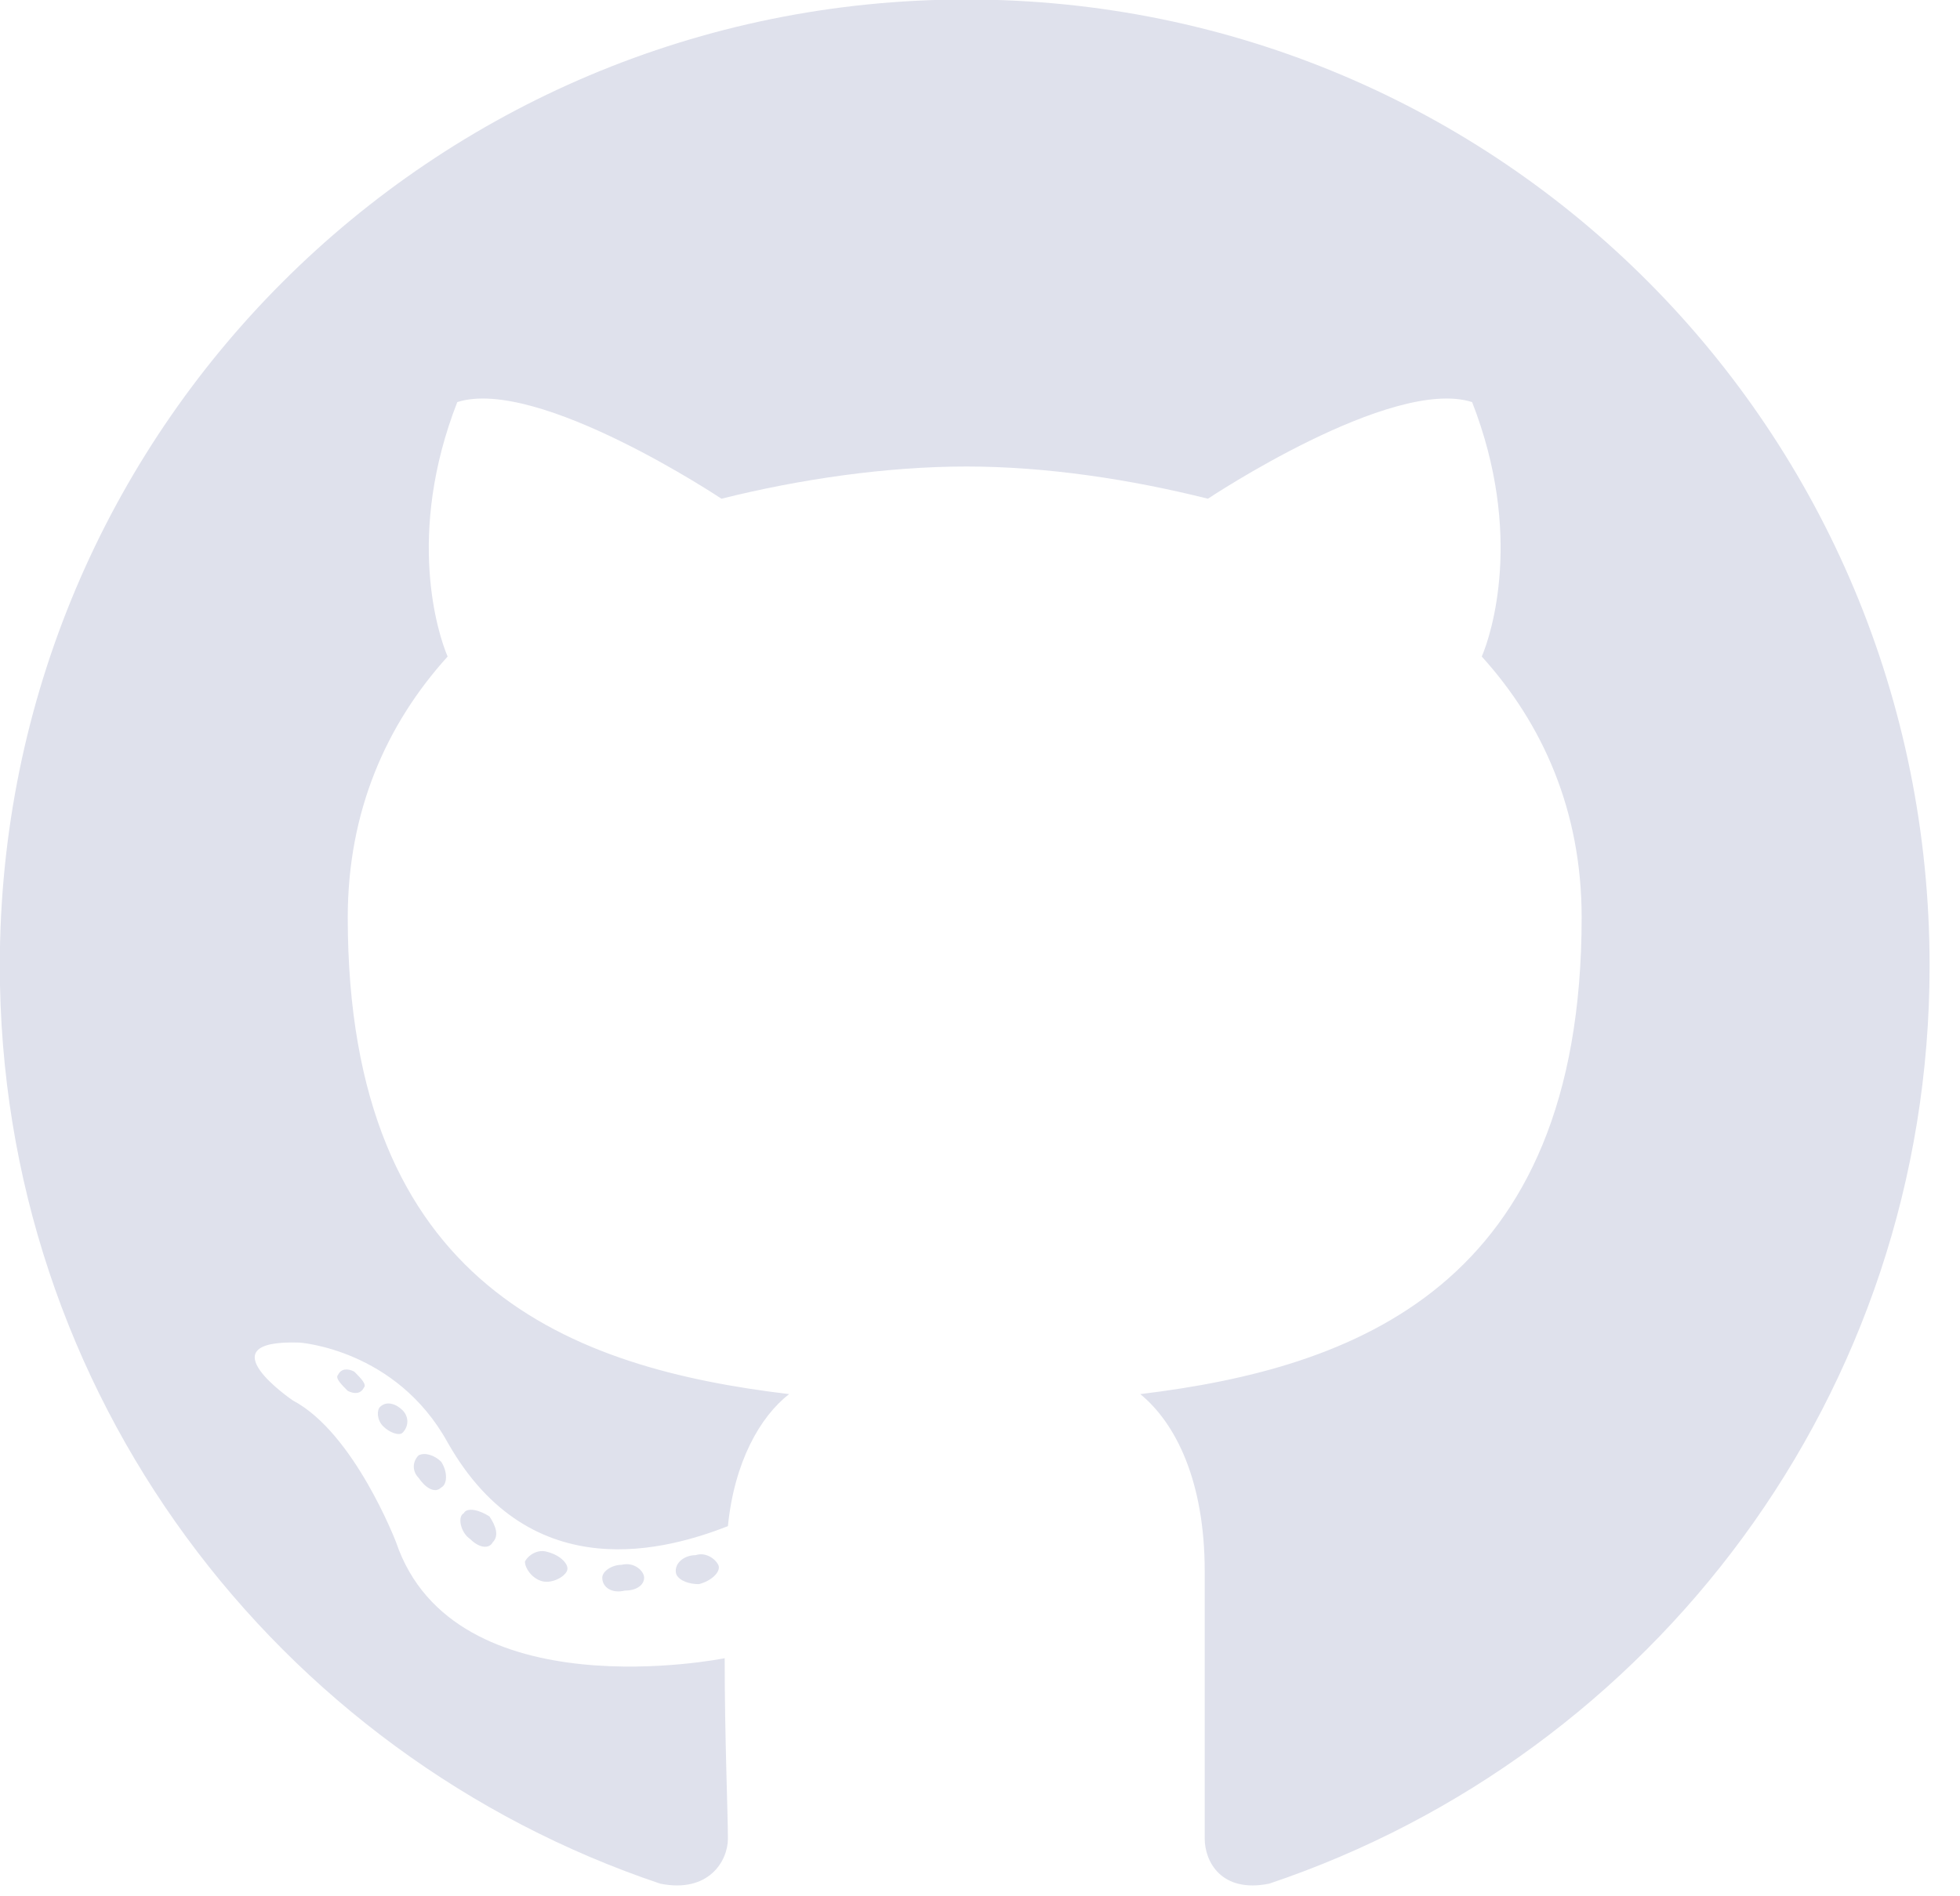 <?xml version="1.0" encoding="UTF-8" standalone="no"?>
<!DOCTYPE svg PUBLIC "-//W3C//DTD SVG 1.1//EN" "http://www.w3.org/Graphics/SVG/1.1/DTD/svg11.dtd">
<svg width="100%" height="100%" viewBox="0 0 31 30" version="1.1" xmlns="http://www.w3.org/2000/svg" xmlns:xlink="http://www.w3.org/1999/xlink" xml:space="preserve" xmlns:serif="http://www.serif.com/" style="fill-rule:evenodd;clip-rule:evenodd;stroke-linejoin:round;stroke-miterlimit:2;">
    <g transform="matrix(50.955,0,0,50.955,-0.003,32.756)">
        <path d="M0.3,-0.643C0.134,-0.643 0,-0.509 0,-0.343C0,-0.21 0.086,-0.098 0.205,-0.058C0.22,-0.055 0.226,-0.065 0.226,-0.072C0.226,-0.08 0.225,-0.103 0.225,-0.128C0.225,-0.128 0.141,-0.111 0.123,-0.164C0.123,-0.164 0.11,-0.198 0.091,-0.208C0.091,-0.208 0.063,-0.227 0.093,-0.226C0.093,-0.226 0.123,-0.224 0.139,-0.195C0.165,-0.149 0.208,-0.162 0.226,-0.169C0.228,-0.189 0.236,-0.203 0.245,-0.21C0.178,-0.218 0.108,-0.243 0.108,-0.358C0.108,-0.391 0.12,-0.418 0.139,-0.439C0.136,-0.446 0.126,-0.477 0.142,-0.518C0.167,-0.526 0.224,-0.488 0.224,-0.488C0.248,-0.494 0.275,-0.498 0.3,-0.498C0.325,-0.498 0.351,-0.494 0.375,-0.488C0.375,-0.488 0.432,-0.526 0.457,-0.518C0.473,-0.477 0.463,-0.446 0.46,-0.439C0.479,-0.418 0.491,-0.391 0.491,-0.358C0.491,-0.243 0.42,-0.218 0.354,-0.21C0.365,-0.201 0.374,-0.183 0.374,-0.155L0.374,-0.072C0.374,-0.065 0.379,-0.055 0.394,-0.058C0.513,-0.098 0.599,-0.21 0.599,-0.343C0.599,-0.509 0.466,-0.643 0.3,-0.643ZM0.113,-0.212C0.112,-0.21 0.11,-0.21 0.108,-0.211C0.106,-0.213 0.104,-0.215 0.105,-0.216C0.106,-0.218 0.108,-0.218 0.11,-0.217C0.112,-0.215 0.114,-0.213 0.113,-0.212ZM0.125,-0.198C0.124,-0.197 0.121,-0.198 0.119,-0.2C0.117,-0.202 0.117,-0.205 0.118,-0.206C0.12,-0.208 0.123,-0.207 0.125,-0.205C0.127,-0.203 0.127,-0.2 0.125,-0.198ZM0.137,-0.181C0.135,-0.179 0.132,-0.181 0.13,-0.184C0.128,-0.186 0.128,-0.189 0.13,-0.191C0.132,-0.192 0.135,-0.191 0.137,-0.189C0.139,-0.186 0.139,-0.182 0.137,-0.181ZM0.153,-0.164C0.152,-0.162 0.149,-0.162 0.146,-0.165C0.143,-0.167 0.142,-0.172 0.144,-0.173C0.145,-0.175 0.149,-0.174 0.152,-0.172C0.154,-0.169 0.155,-0.166 0.153,-0.164ZM0.176,-0.155C0.175,-0.153 0.171,-0.151 0.168,-0.152C0.165,-0.153 0.163,-0.156 0.163,-0.158C0.164,-0.16 0.167,-0.162 0.17,-0.161C0.174,-0.16 0.177,-0.157 0.176,-0.155ZM0.2,-0.153C0.2,-0.151 0.198,-0.149 0.194,-0.149C0.19,-0.148 0.187,-0.15 0.187,-0.153C0.187,-0.155 0.19,-0.157 0.193,-0.157C0.197,-0.158 0.2,-0.155 0.2,-0.153ZM0.223,-0.157C0.224,-0.155 0.221,-0.152 0.217,-0.151C0.214,-0.151 0.211,-0.152 0.21,-0.154C0.209,-0.157 0.212,-0.16 0.216,-0.16C0.219,-0.161 0.222,-0.159 0.223,-0.157Z" style="fill:rgb(223,225,236);fill-rule:nonzero;"/>
    </g>
</svg>
